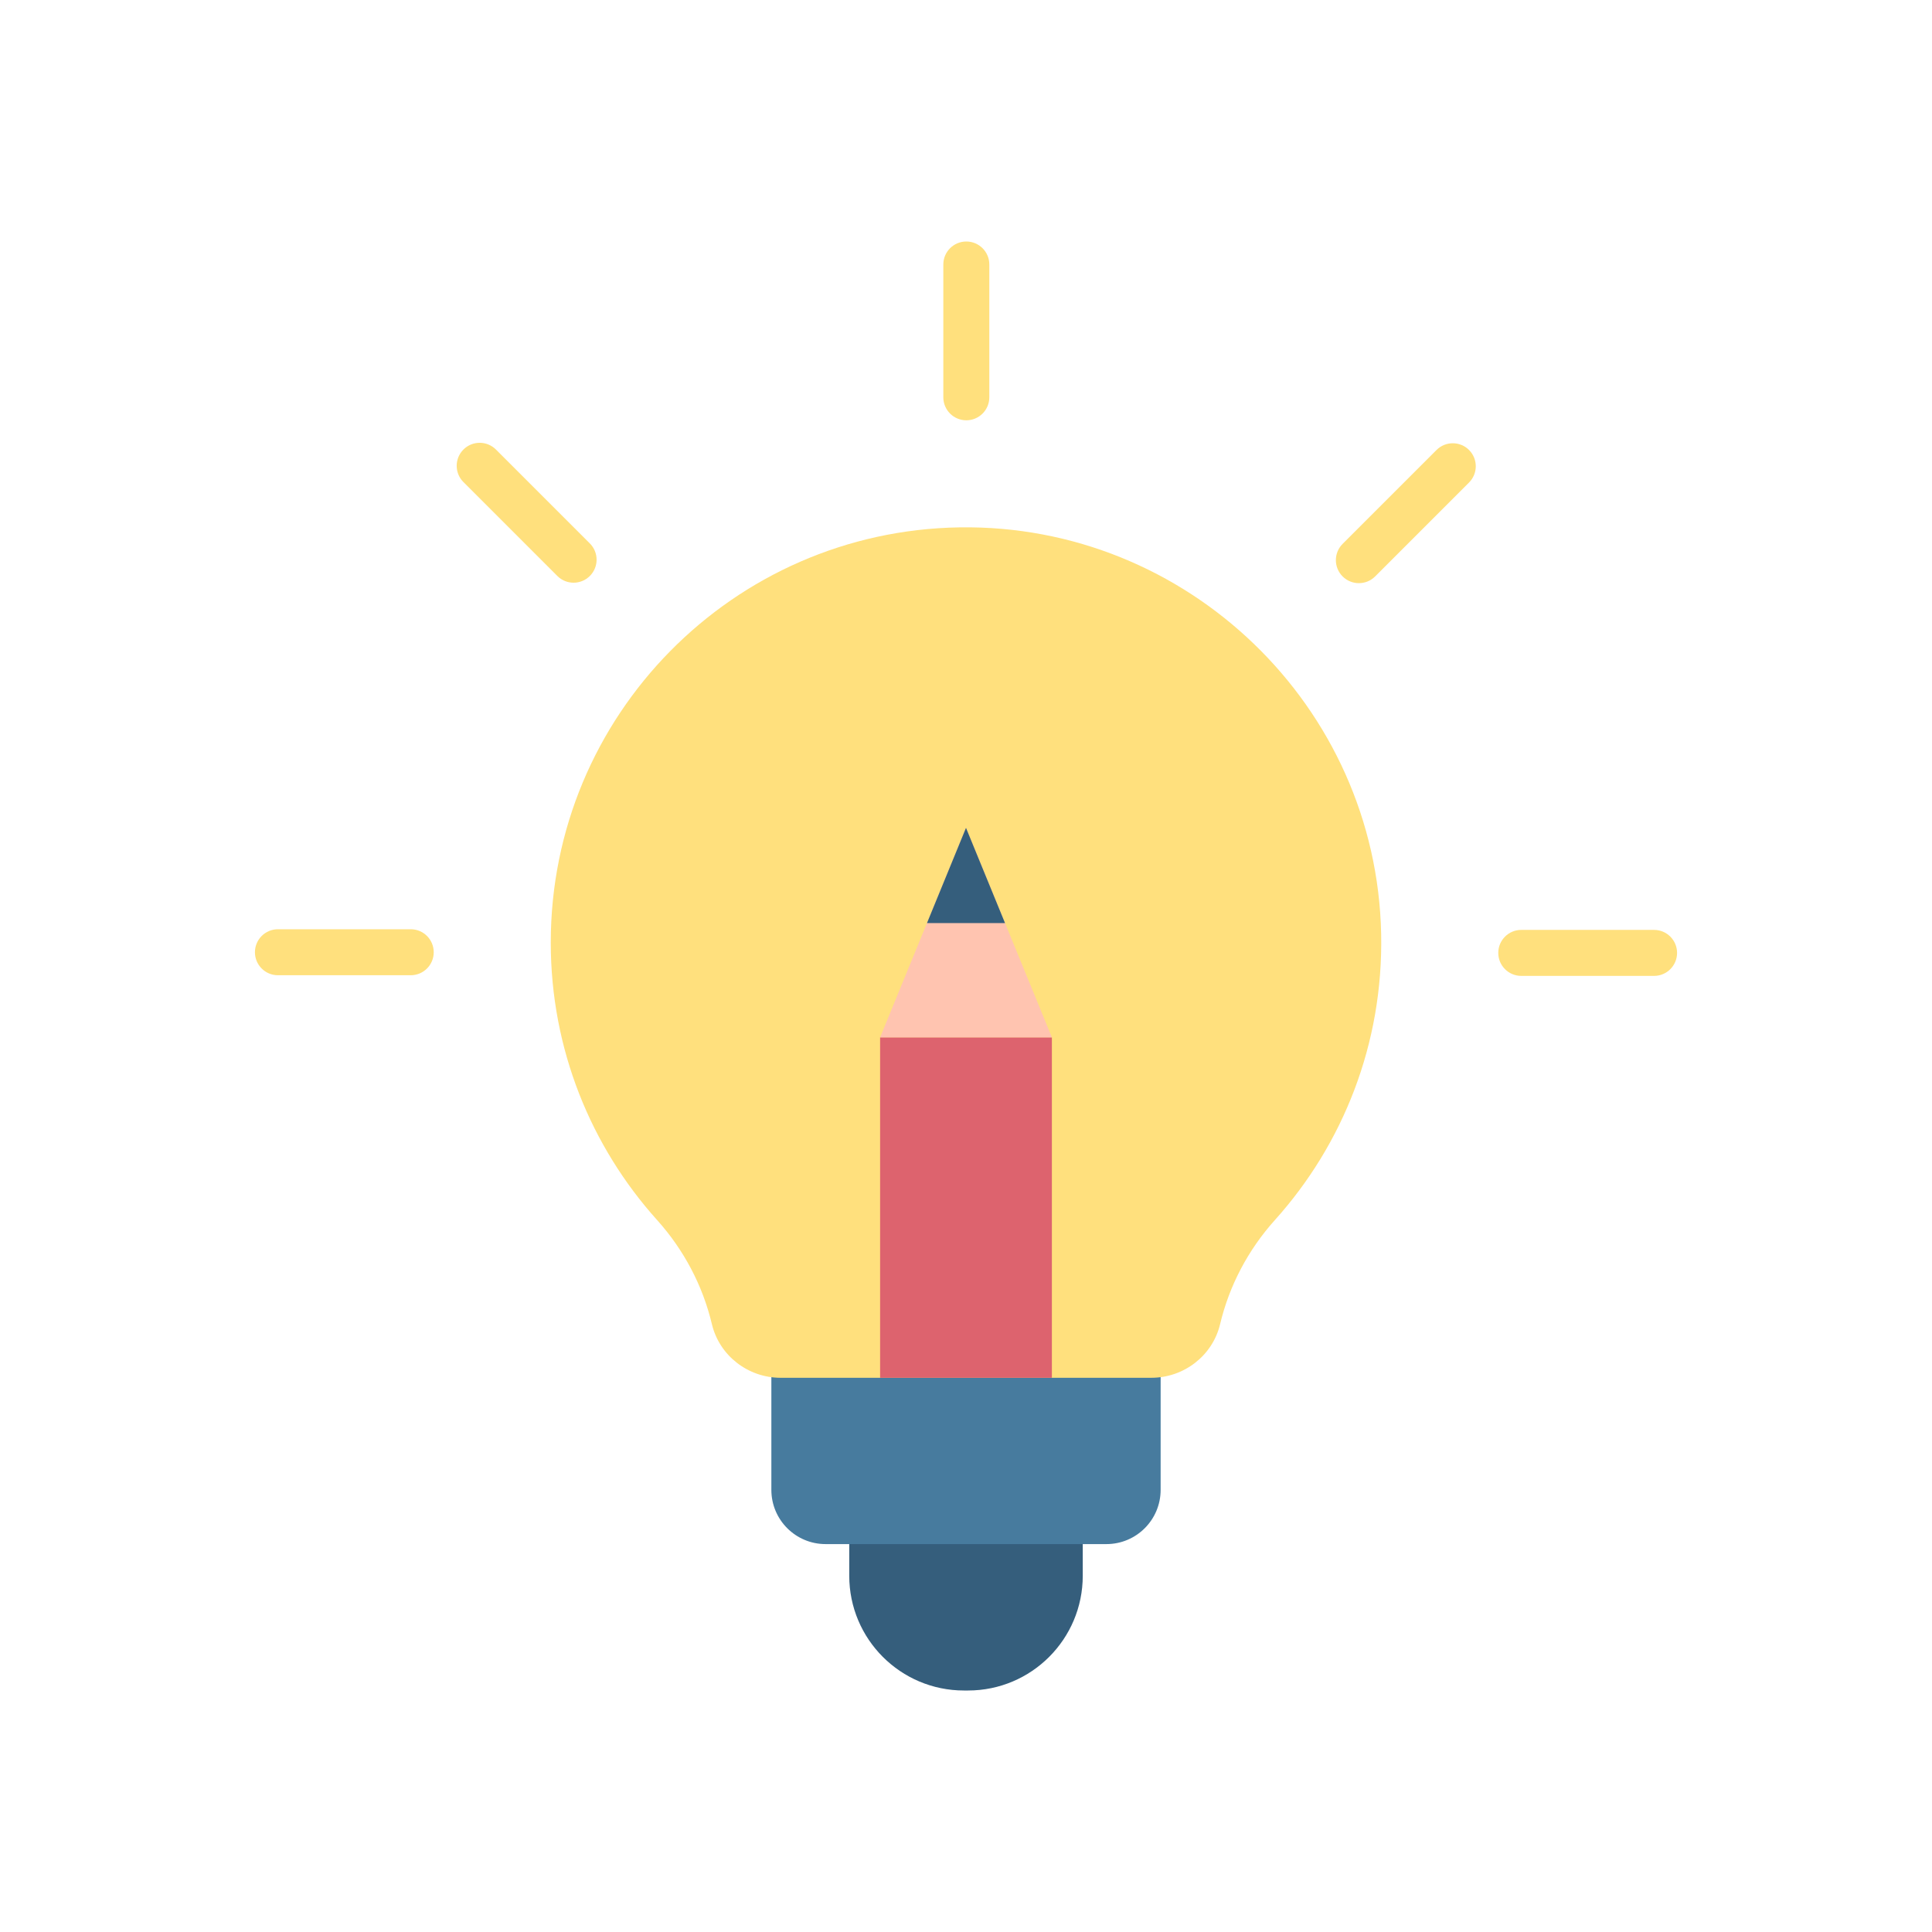 <?xml version="1.0" encoding="utf-8"?>
<!-- Generator: Adobe Illustrator 23.0.2, SVG Export Plug-In . SVG Version: 6.00 Build 0)  -->
<svg version="1.1" id="Layer_1" xmlns="http://www.w3.org/2000/svg" xmlns:xlink="http://www.w3.org/1999/xlink" x="0px" y="0px"
	 viewBox="0 0 2048 2048" style="enable-background:new 0 0 2048 2048;" xml:space="preserve">
<style type="text/css">
	.st0{fill:#FFE07D;}
	.st1{fill-rule:evenodd;clip-rule:evenodd;fill:#355E7C;}
	.st2{fill-rule:evenodd;clip-rule:evenodd;fill:#477B9E;}
	.st3{fill-rule:evenodd;clip-rule:evenodd;fill:#FFE07D;}
	.st4{fill:#DD636E;}
	.st5{fill:#FFC4B0;}
	.st6{fill:#355E7C;}
</style>
<g>
	<g>
		<g>
			<path class="st0" d="M1024.34,445.53c-13.47,0-24.38-10.92-24.38-24.38V280.38c0-13.47,10.92-24.38,24.38-24.38
				c13.46,0,24.38,10.92,24.38,24.38v140.77C1048.72,434.61,1037.81,445.53,1024.34,445.53z"/>
		</g>
	</g>
	<g>
		<g>
			<path class="st0" d="M608.03,617.69c-6.24,0-12.48-2.38-17.24-7.14l-99.54-99.54c-9.52-9.52-9.52-24.96,0-34.48
				c9.52-9.52,24.96-9.52,34.48,0l99.54,99.54c9.52,9.52,9.52,24.96,0,34.48C620.51,615.31,614.27,617.69,608.03,617.69z"/>
		</g>
	</g>
	<g>
		<g>
			<path class="st0" d="M435.38,1033.8H294.62c-13.47,0-24.38-10.92-24.38-24.38s10.92-24.38,24.38-24.38h140.77
				c13.47,0,24.38,10.92,24.38,24.38S448.85,1033.8,435.38,1033.8z"/>
		</g>
	</g>
	<g>
		<g>
			<path class="st0" d="M1753.38,1034.49h-140.77c-13.47,0-24.38-10.92-24.38-24.38s10.92-24.38,24.38-24.38h140.77
				c13.47,0,24.38,10.92,24.38,24.38S1766.85,1034.49,1753.38,1034.49z"/>
		</g>
	</g>
	<g>
		<g>
			<path class="st0" d="M1440.46,618.17c-6.24,0-12.48-2.38-17.24-7.14c-9.52-9.52-9.52-24.96,0-34.48l99.54-99.54
				c9.52-9.52,24.96-9.52,34.48,0c9.52,9.52,9.52,24.96,0,34.48l-99.54,99.54C1452.94,615.79,1446.7,618.17,1440.46,618.17z"/>
		</g>
	</g>
	<g>
		<g>
			<g>
				<g>
					<path class="st1" d="M1147.76,1569.59v100.79c0,67.18-54.44,121.62-121.6,121.62h-4.32c-67.16,0-121.6-54.44-121.6-121.62
						v-100.79H1147.76z"/>
					<path class="st2" d="M1172.85,1636.8h-297.7c-31.75,0-57.48-25.73-57.48-57.48v-162.17h412.65v162.17
						C1230.32,1611.07,1204.59,1636.8,1172.85,1636.8z"/>
					<path class="st3" d="M1220.47,1460.51c34.48,0,64.93-23.37,72.91-56.93c9.69-40.72,29.63-78.65,58.06-110.28
						c72-80.08,115.04-186.72,112.64-303.44c-4.97-241.27-205.67-434.54-446.96-430.83c-239.92,3.68-433.29,199.31-433.29,440.12
						c0,113.09,42.65,216.2,112.73,294.16c28.43,31.63,48.37,69.56,58.06,110.28c7.98,33.55,38.42,56.93,72.91,56.93H1220.47z"/>
					<g>
						<rect x="932.95" y="1099.64" class="st4" width="182.09" height="360.87"/>
						<polygon class="st5" points="932.95,1099.65 1115.05,1099.65 1024,877.57 						"/>
						<polygon class="st6" points="1065.37,978.5 982.63,978.5 1024,877.56 						"/>
					</g>
				</g>
			</g>
		</g>
	</g>
</g>
</svg>
